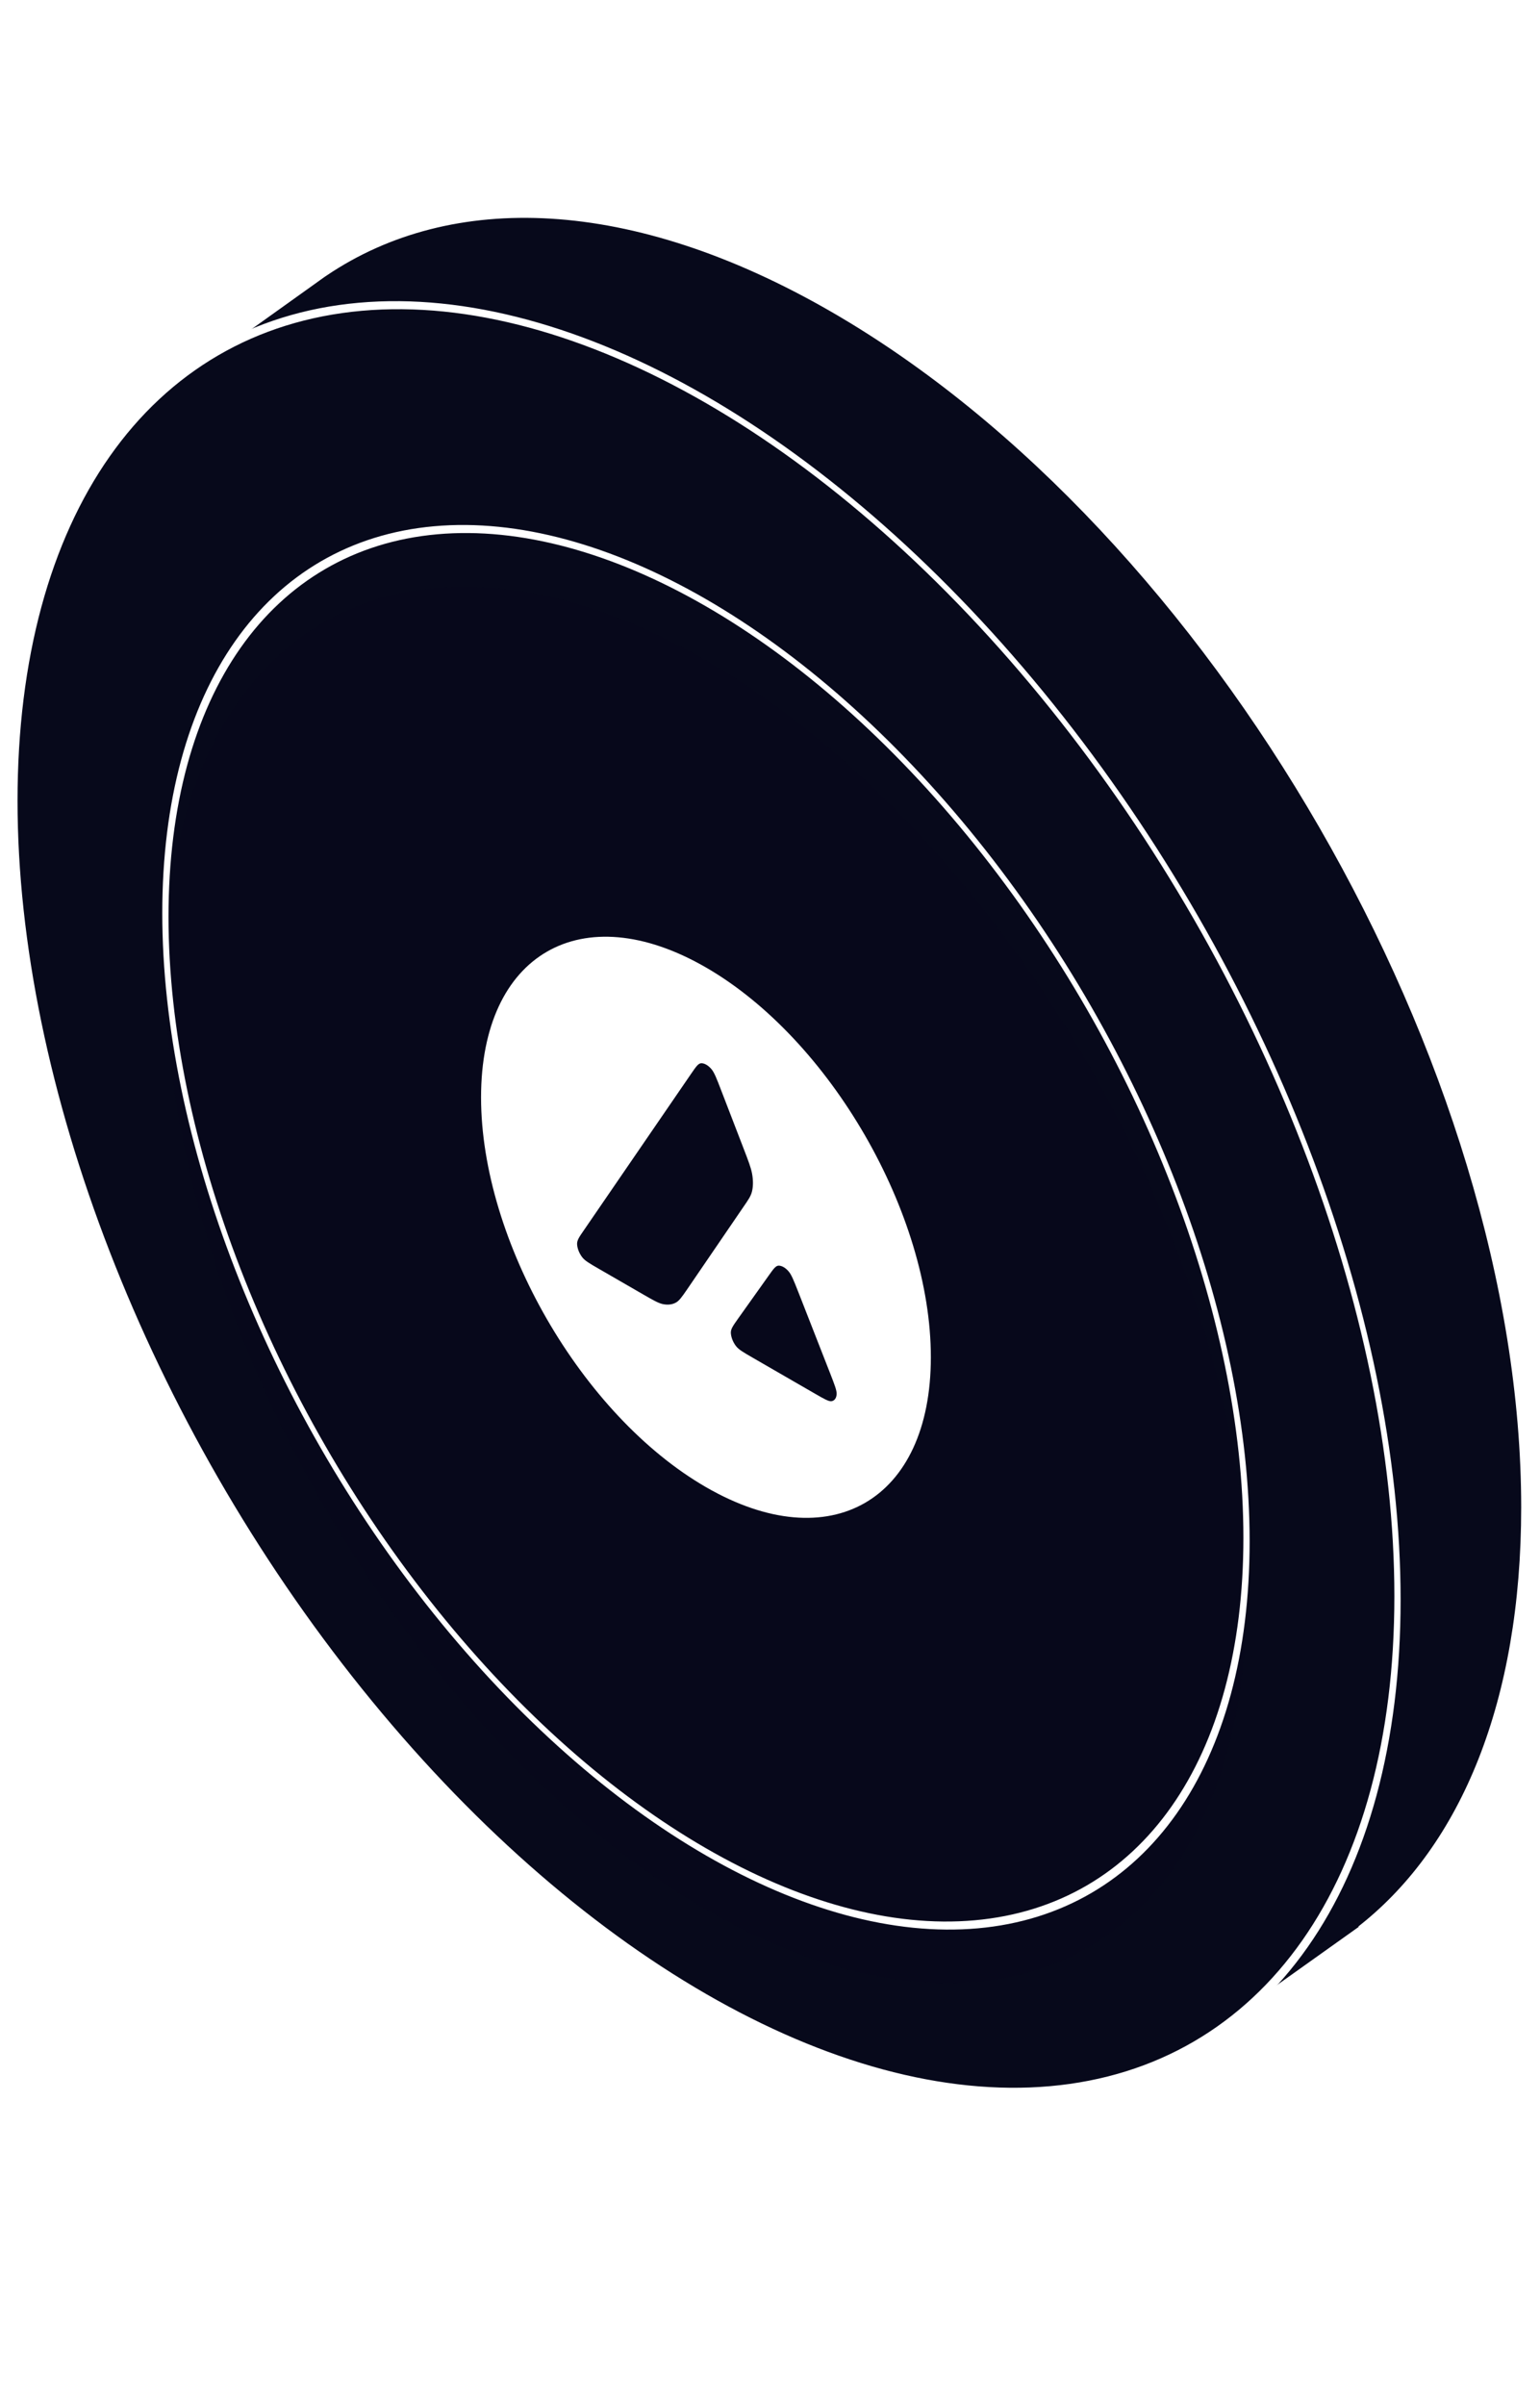 <svg width="107" height="167" viewBox="0 0 107 167" fill="none" xmlns="http://www.w3.org/2000/svg">
<path fill-rule="evenodd" clip-rule="evenodd" d="M94.714 133.83C101.722 128.235 105.943 118.237 105.943 104.665C105.943 74.022 84.43 36.762 57.893 21.44C43.925 13.376 31.348 12.997 22.569 18.917L22.566 18.913L22.357 19.062C22.154 19.202 21.953 19.345 21.755 19.492L13.253 25.569L14.623 27.79C11.561 33.323 9.844 40.525 9.844 49.182C9.844 79.824 31.356 117.085 57.893 132.406C67.108 137.726 75.716 139.701 83.029 138.73L84.519 141.147L94.74 133.871L94.714 133.83Z" fill="#07091B"/>
<path d="M94.714 133.83L94.558 133.635L94.384 133.774L94.502 133.963L94.714 133.83ZM57.893 21.44L58.018 21.224L57.893 21.44ZM22.569 18.917L22.357 19.05L22.494 19.269L22.708 19.125L22.569 18.917ZM22.566 18.913L22.777 18.78L22.636 18.555L22.42 18.709L22.566 18.913ZM22.357 19.062L22.499 19.267L22.503 19.265L22.357 19.062ZM21.755 19.492L21.9 19.696L21.903 19.693L21.755 19.492ZM13.253 25.569L13.108 25.365L12.918 25.501L13.04 25.7L13.253 25.569ZM14.623 27.79L14.841 27.911L14.912 27.783L14.835 27.659L14.623 27.79ZM57.893 132.406L57.768 132.623L57.768 132.623L57.893 132.406ZM83.029 138.73L83.242 138.599L83.156 138.461L82.996 138.483L83.029 138.73ZM84.519 141.147L84.306 141.278L84.446 141.505L84.664 141.351L84.519 141.147ZM94.74 133.871L94.885 134.075L95.077 133.938L94.952 133.738L94.74 133.871ZM105.693 104.665C105.693 118.19 101.488 128.102 94.558 133.635L94.87 134.025C101.957 128.367 106.193 118.284 106.193 104.665H105.693ZM57.768 21.657C70.99 29.29 82.974 42.399 91.653 57.432C100.332 72.465 105.693 89.398 105.693 104.665H106.193C106.193 89.289 100.797 72.271 92.086 57.182C83.375 42.093 71.334 28.912 58.018 21.224L57.768 21.657ZM22.708 19.125C31.38 13.277 43.847 13.62 57.768 21.657L58.018 21.224C44.002 13.131 31.316 12.717 22.429 18.71L22.708 19.125ZM22.78 18.785L22.777 18.78L22.354 19.046L22.357 19.05L22.78 18.785ZM22.42 18.709L22.212 18.858L22.503 19.265L22.711 19.116L22.42 18.709ZM21.903 19.693C22.1 19.548 22.299 19.406 22.499 19.267L22.215 18.856C22.01 18.998 21.807 19.143 21.606 19.291L21.903 19.693ZM21.609 19.289L13.108 25.365L13.398 25.772L21.9 19.696L21.609 19.289ZM13.04 25.7L14.41 27.921L14.835 27.659L13.466 25.438L13.04 25.7ZM10.094 49.182C10.094 40.557 11.804 33.399 14.841 27.911L14.404 27.669C11.317 33.248 9.594 40.494 9.594 49.182H10.094ZM58.018 132.19C44.797 124.556 32.813 111.447 24.134 96.415C15.454 81.382 10.094 64.449 10.094 49.182H9.594C9.594 64.557 14.989 81.576 23.701 96.665C32.412 111.753 44.453 124.935 57.768 132.623L58.018 132.19ZM82.996 138.483C75.753 139.444 67.2 137.491 58.018 132.19L57.768 132.623C67.016 137.962 75.68 139.958 83.062 138.978L82.996 138.483ZM82.816 138.862L84.306 141.278L84.731 141.016L83.242 138.599L82.816 138.862ZM84.664 141.351L94.885 134.075L94.595 133.668L84.374 140.943L84.664 141.351ZM94.952 133.738L94.926 133.697L94.502 133.963L94.528 134.004L94.952 133.738Z" fill="white"/>
<circle r="55.483" transform="matrix(0.866 0.5 -2.20305e-08 1 49.05 83.224)" fill="#07091B" stroke="white" stroke-width="0.5"/>
<g style="mix-blend-mode:overlay" filter="url(#filter0_i_2757_197174)">
<circle r="43.37" transform="matrix(0.866 0.5 -2.20305e-08 1 49.05 85.224)" fill="#07091B" fill-opacity="0.2"/>
</g>
<path fill-rule="evenodd" clip-rule="evenodd" d="M64.676 94.246C64.676 104.211 57.68 108.25 49.05 103.268C40.42 98.285 33.424 86.168 33.424 76.203C33.424 66.238 40.42 62.199 49.05 67.181C57.68 72.164 64.676 84.281 64.676 94.246ZM44.622 89.848L41.589 88.097C40.952 87.73 40.637 87.548 40.445 87.295C40.238 87.02 40.111 86.69 40.096 86.397C40.084 86.129 40.242 85.901 40.557 85.445L48.044 74.528C48.363 74.064 48.524 73.834 48.728 73.832C48.947 73.829 49.208 73.98 49.426 74.235C49.63 74.472 49.791 74.889 50.11 75.72L51.649 79.711L51.657 79.732C52.001 80.625 52.175 81.078 52.252 81.491C52.336 81.943 52.336 82.369 52.252 82.723C52.175 83.051 52.002 83.306 51.653 83.809L47.72 89.567L47.71 89.582C47.363 90.082 47.188 90.335 46.944 90.462C46.679 90.602 46.361 90.63 46.011 90.549C45.693 90.467 45.336 90.26 44.622 89.848ZM52.28 94.27L56.626 96.779C57.267 97.149 57.589 97.335 57.781 97.3C57.988 97.264 58.119 97.078 58.13 96.801C58.142 96.554 57.987 96.159 57.686 95.383C57.675 95.357 57.665 95.33 57.654 95.303L55.478 89.746L55.453 89.684C55.147 88.91 54.993 88.519 54.794 88.288C54.576 88.033 54.318 87.885 54.1 87.887C53.9 87.891 53.739 88.113 53.42 88.563L51.251 91.61L51.244 91.621C50.926 92.07 50.768 92.295 50.779 92.561C50.795 92.854 50.921 93.188 51.129 93.463C51.317 93.713 51.639 93.9 52.28 94.27Z" fill="white"/>
<circle r="43.37" transform="matrix(0.866 0.5 -2.20305e-08 1 49.05 85.224)" stroke="white" stroke-width="0.5"/>
<defs>
<filter id="filter0_i_2757_197174" x="11.49" y="36.724" width="75.119" height="101" filterUnits="userSpaceOnUse" color-interpolation-filters="sRGB">
<feFlood flood-opacity="0" result="BackgroundImageFix"/>
<feBlend mode="normal" in="SourceGraphic" in2="BackgroundImageFix" result="shape"/>
<feColorMatrix in="SourceAlpha" type="matrix" values="0 0 0 0 0 0 0 0 0 0 0 0 0 0 0 0 0 0 127 0" result="hardAlpha"/>
<feOffset dy="4"/>
<feGaussianBlur stdDeviation="2"/>
<feComposite in2="hardAlpha" operator="arithmetic" k2="-1" k3="1"/>
<feColorMatrix type="matrix" values="0 0 0 0 0 0 0 0 0 0 0 0 0 0 0 0 0 0 0.25 0"/>
<feBlend mode="normal" in2="shape" result="effect1_innerShadow_2757_197174"/>
</filter>
</defs>
</svg>
